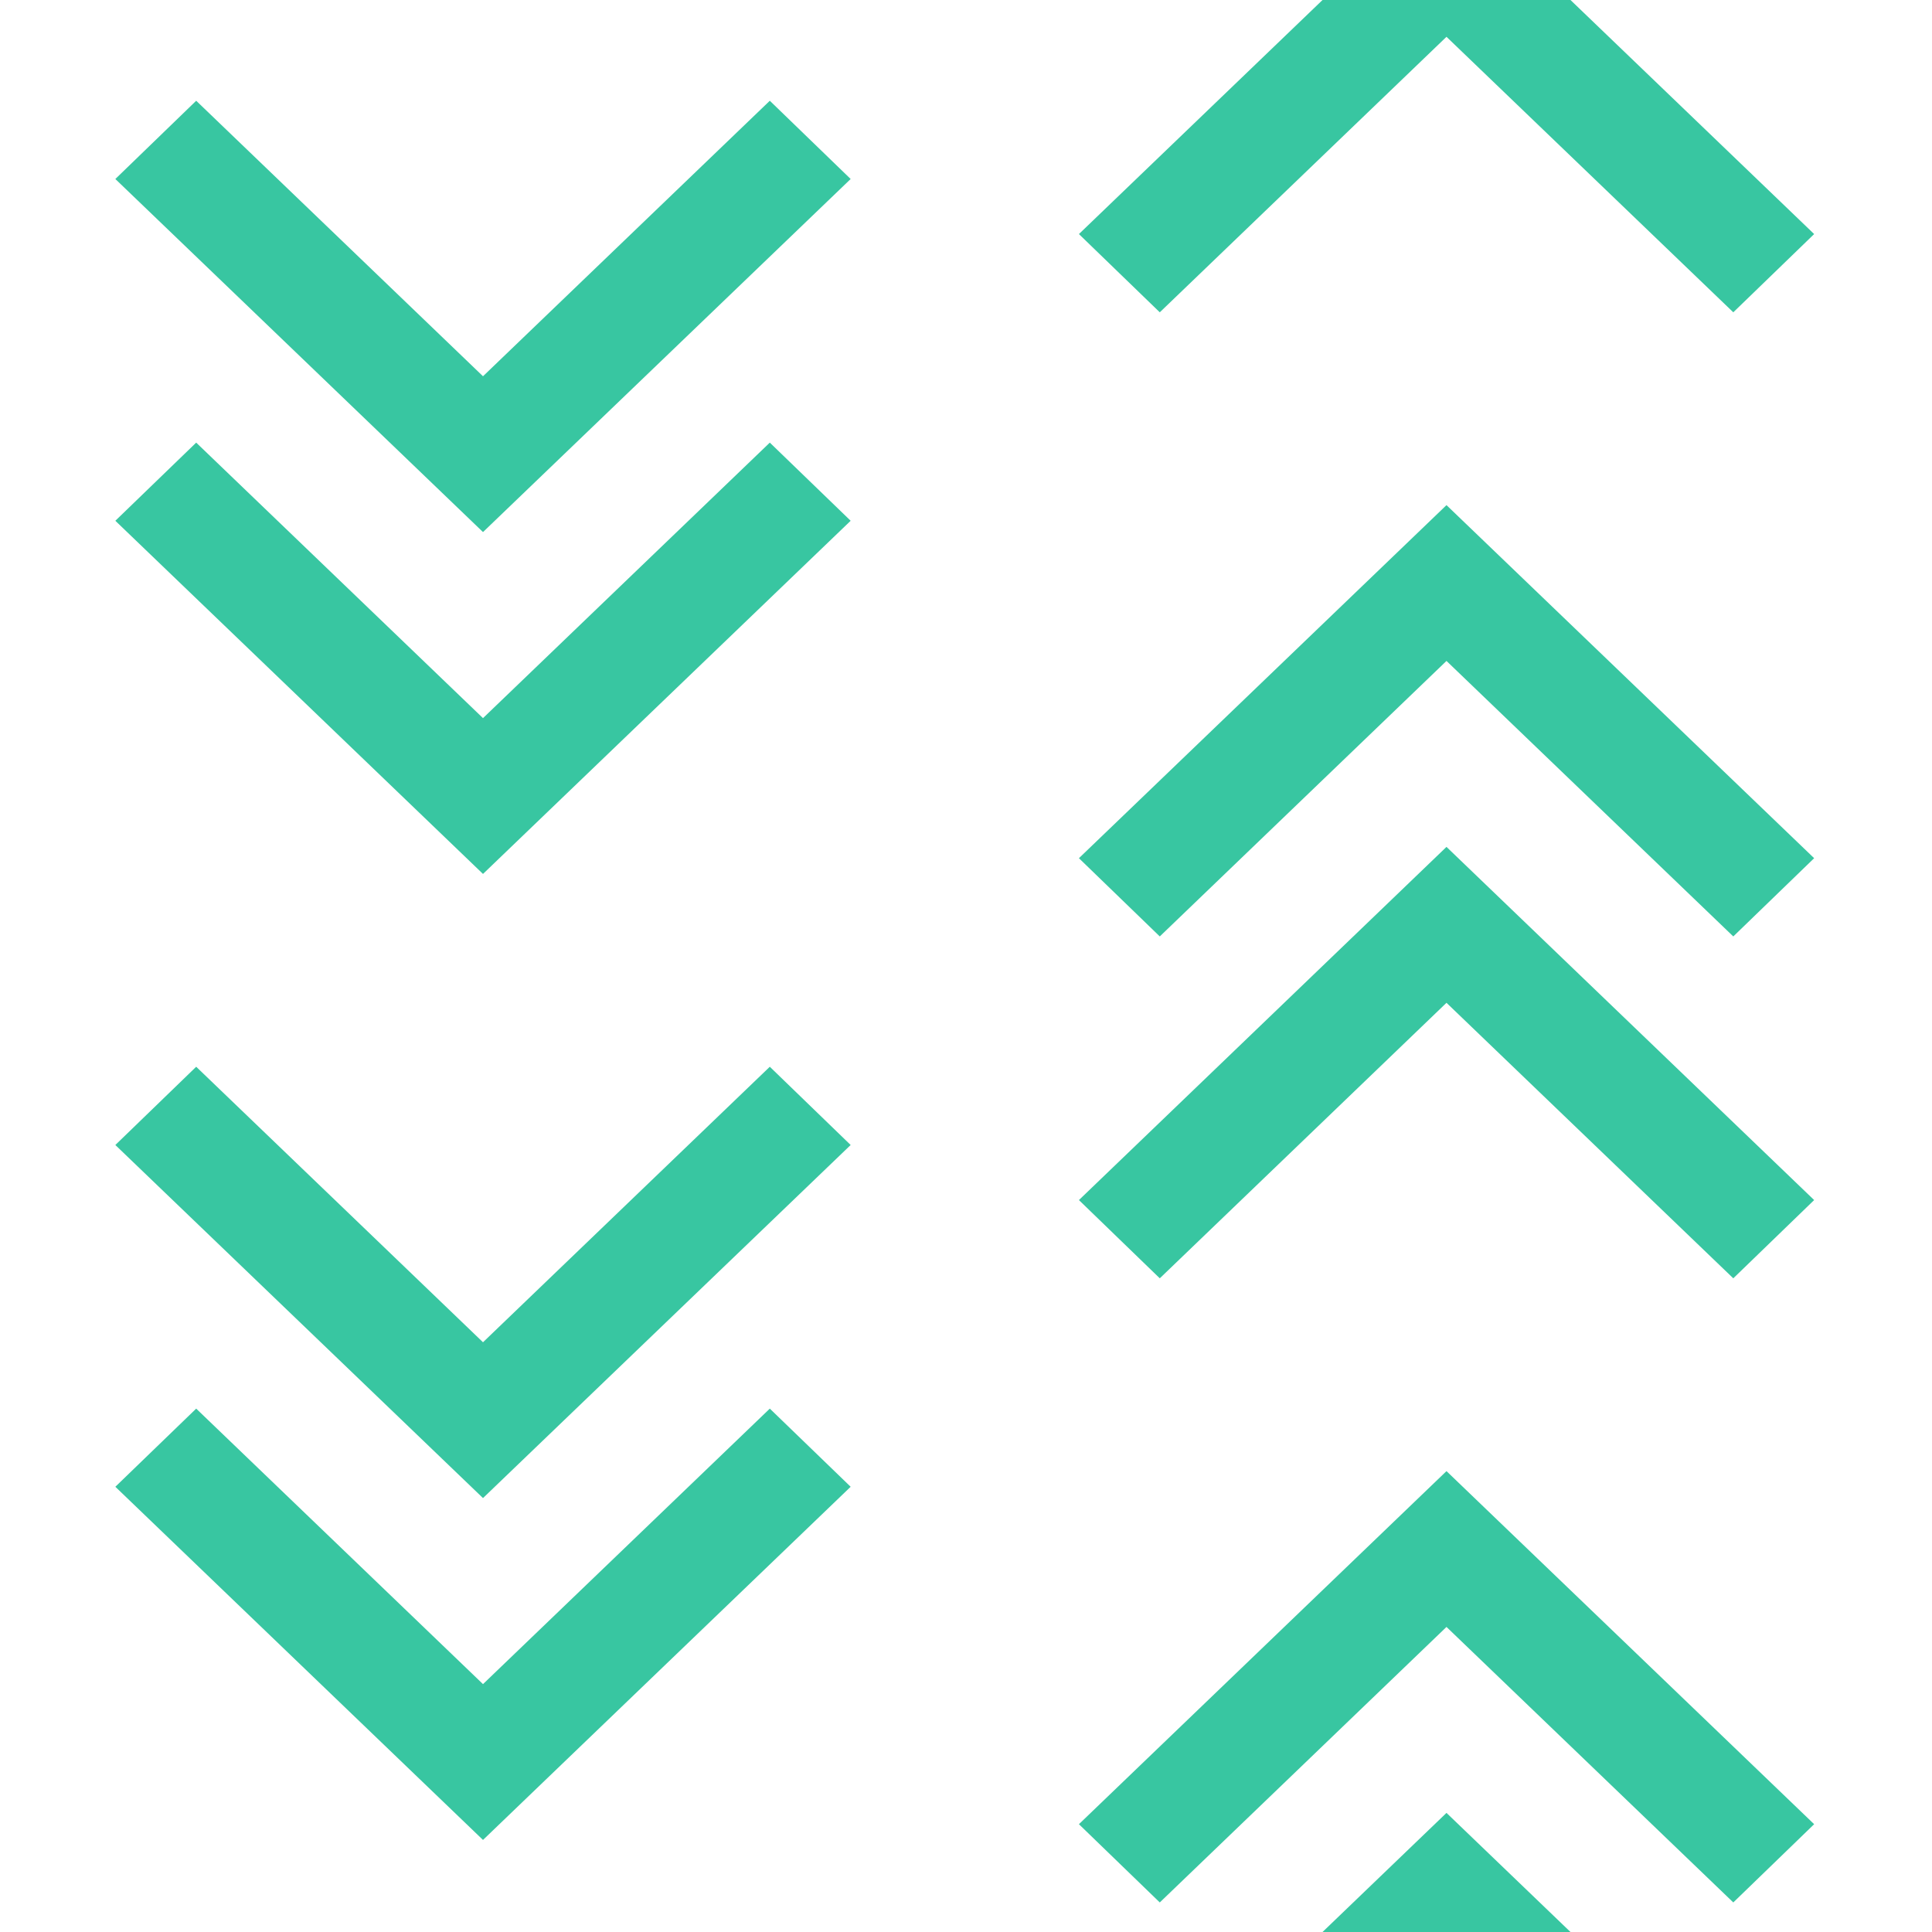 <?xml version="1.0" encoding="UTF-8"?><svg id="Layer_1" xmlns="http://www.w3.org/2000/svg" viewBox="0 0 200 200"><defs><style>.cls-1{fill:none;}.cls-2{fill:#38c6a1;}</style></defs><rect class="cls-1" y=".45" width="200" height="200"/><g><polygon class="cls-2" points="149.74 203.81 120.06 232.33 111.69 224.23 149.74 187.67 187.8 224.23 179.43 232.33 149.74 203.81"/><polygon class="cls-2" points="149.74 168.42 120.06 196.94 111.69 188.84 149.74 152.29 187.8 188.84 179.43 196.94 149.74 168.42"/></g><g><g><polygon class="cls-2" points="50 138.95 79.69 110.43 88.06 118.53 50 155.08 11.94 118.53 20.31 110.43 50 138.95"/><polygon class="cls-2" points="50 174.34 79.69 145.82 88.06 153.91 50 190.47 11.94 153.91 20.31 145.82 50 174.34"/></g><g><polygon class="cls-2" points="149.74 103.81 120.06 132.33 111.69 124.23 149.74 87.67 187.8 124.23 179.43 132.33 149.74 103.81"/><polygon class="cls-2" points="149.74 68.42 120.06 96.94 111.69 88.84 149.74 52.29 187.8 88.84 179.43 96.94 149.74 68.42"/></g></g><g><g><polygon class="cls-2" points="50 38.95 79.69 10.43 88.06 18.53 50 55.08 11.94 18.53 20.31 10.43 50 38.95"/><polygon class="cls-2" points="50 74.34 79.69 45.82 88.06 53.91 50 90.47 11.94 53.91 20.31 45.82 50 74.34"/></g><polygon class="cls-2" points="149.74 3.81 120.06 32.33 111.69 24.23 149.74 -12.33 187.8 24.23 179.43 32.33 149.74 3.81"/></g></svg>